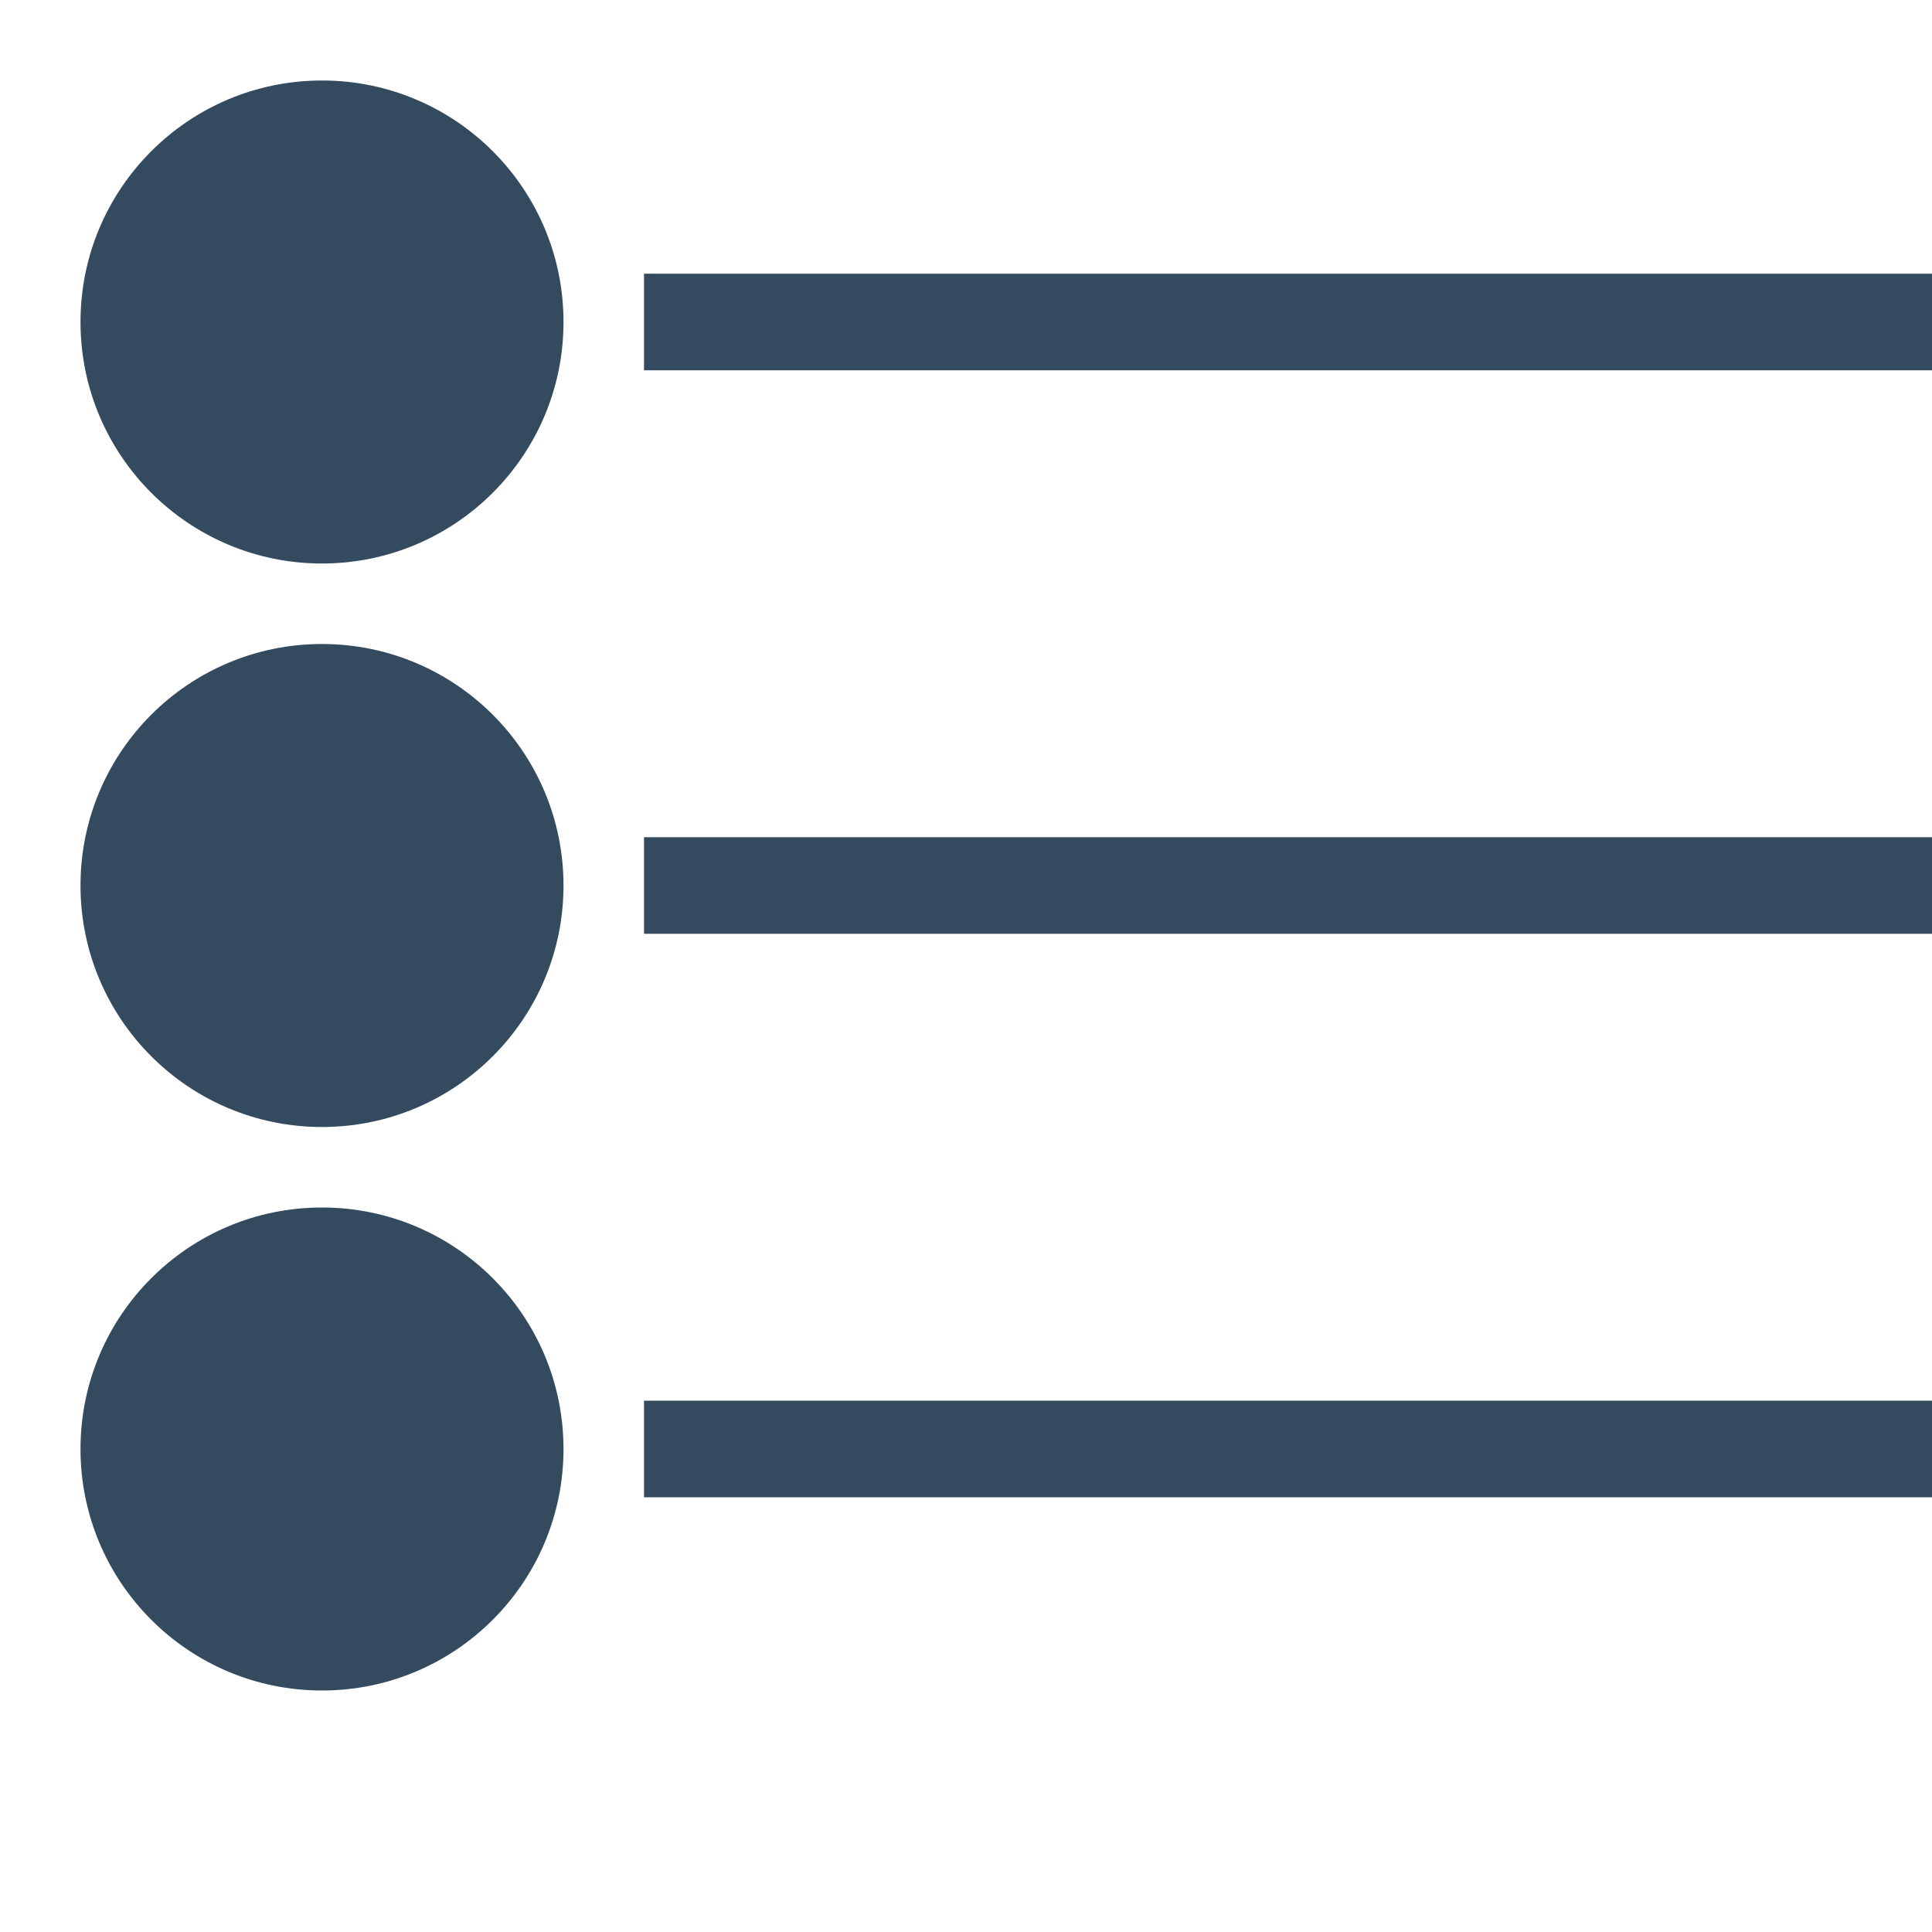<?xml version="1.0" encoding="UTF-8" standalone="no"?>
<svg width="120px" height="120px" viewBox="0 0 120 120" version="1.1" xmlns="http://www.w3.org/2000/svg" xmlns:xlink="http://www.w3.org/1999/xlink">
	<g>
                <circle fill="#344a5f" stroke="#ffffff" stroke-width="0" cx="20" cy="20" r="15" id="c_1"/>
                <circle fill="#344a5f" stroke="#ffffff" stroke-width="0" cx="20" cy="55" r="15" id="c_2"/>
                <circle fill="#344a5f" stroke="#ffffff" stroke-width="0" cx="20" cy="90" r="15" id="c_3"/>
                <rect fill="#344a5f" stroke="#ffffff" stroke-width="0" x="40" y="17" width="80" height="6" id="r_1"/>
                <rect fill="#344a5f" stroke="#ffffff" stroke-width="0" x="40" y="52" width="80" height="6" id="r_2"/>
               <rect fill="#344a5f" stroke="#ffffff" stroke-width="0" x="40" y="87" width="80" height="6" id="r_3"/>
	</g>
</svg>